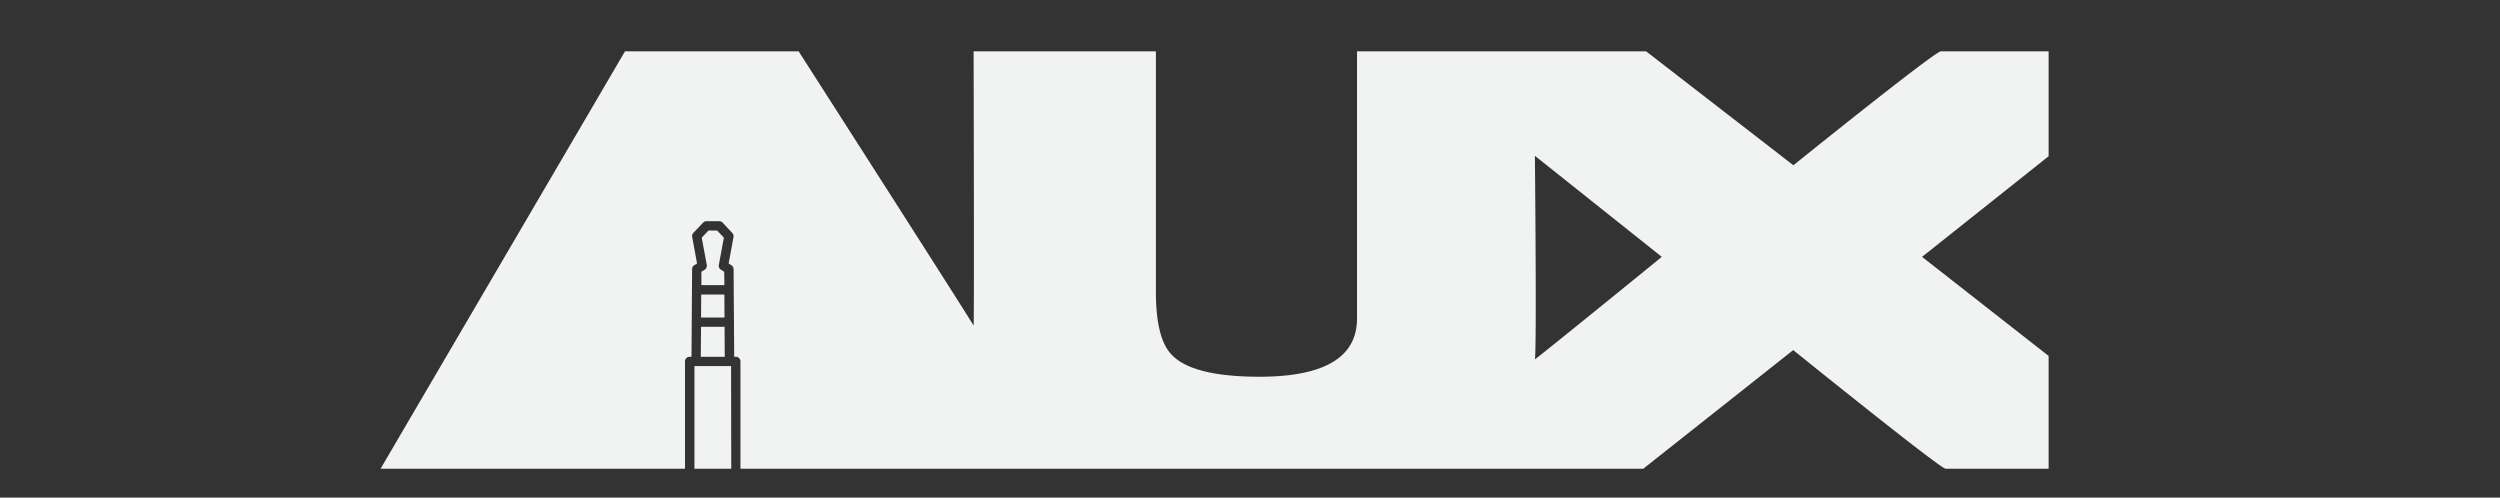 <svg id="Layer_1" data-name="Layer 1" xmlns="http://www.w3.org/2000/svg" viewBox="0 0 288 57.32"><rect x="0" y="0" width="288" height="57.32" fill="#333333" stroke="none"/><defs><style>.cls-1{fill:#f1f2f2;}</style></defs><title>AuxforSteve</title><path class="cls-1" d="M83.43,31.31l-.38-.24a.53.53,0,0,1-.24-.55l.58-3.14-.78-.82h-1l-.77.82.58,3.14a.54.54,0,0,1-.24.55l-.38.24v1.54h2.65Z"/><path class="cls-1" d="M221.42,29.59,236,18V5.91h-12.4c-.72,0-17,13.13-17,13.13L189.63,5.91h-33.3V36.68q0,6.72-11.25,6.72-7.7,0-10.1-2.53-1.81-1.86-1.82-7.16c0-3,0-27.8,0-27.8h-21s.08,30.76,0,31.6C111.05,35.63,92,5.91,92,5.91H72L43.84,54H78.91V41.63a.54.54,0,0,1,.54-.53h.21L79.73,31a.53.53,0,0,1,.25-.45l.32-.2-.56-3.05a.57.57,0,0,1,.13-.47L81,25.65a.52.52,0,0,1,.39-.17h1.47a.54.54,0,0,1,.39.17l1.11,1.19a.54.54,0,0,1,.14.47l-.56,3.05.32.2a.55.55,0,0,1,.25.45l.07,10.09h.19a.53.53,0,0,1,.53.53V54l91.51,0c7.48,0,12.36,0,12.49,0l17.28-13.67s16.93,13.67,17.56,13.67H236l0-13ZM176.82,41.4c.22-1.39,0-23.45,0-23.45l14.62,11.64S178.43,40.19,176.82,41.4Z"/><path class="cls-1" d="M84.22,42.17H80V54h4.24Z"/><polygon class="cls-1" points="83.45 33.93 80.78 33.93 80.76 36.58 83.46 36.58 83.45 33.93"/><polygon class="cls-1" points="80.76 37.65 80.73 41.1 83.49 41.1 83.47 37.65 80.76 37.65"/></svg>